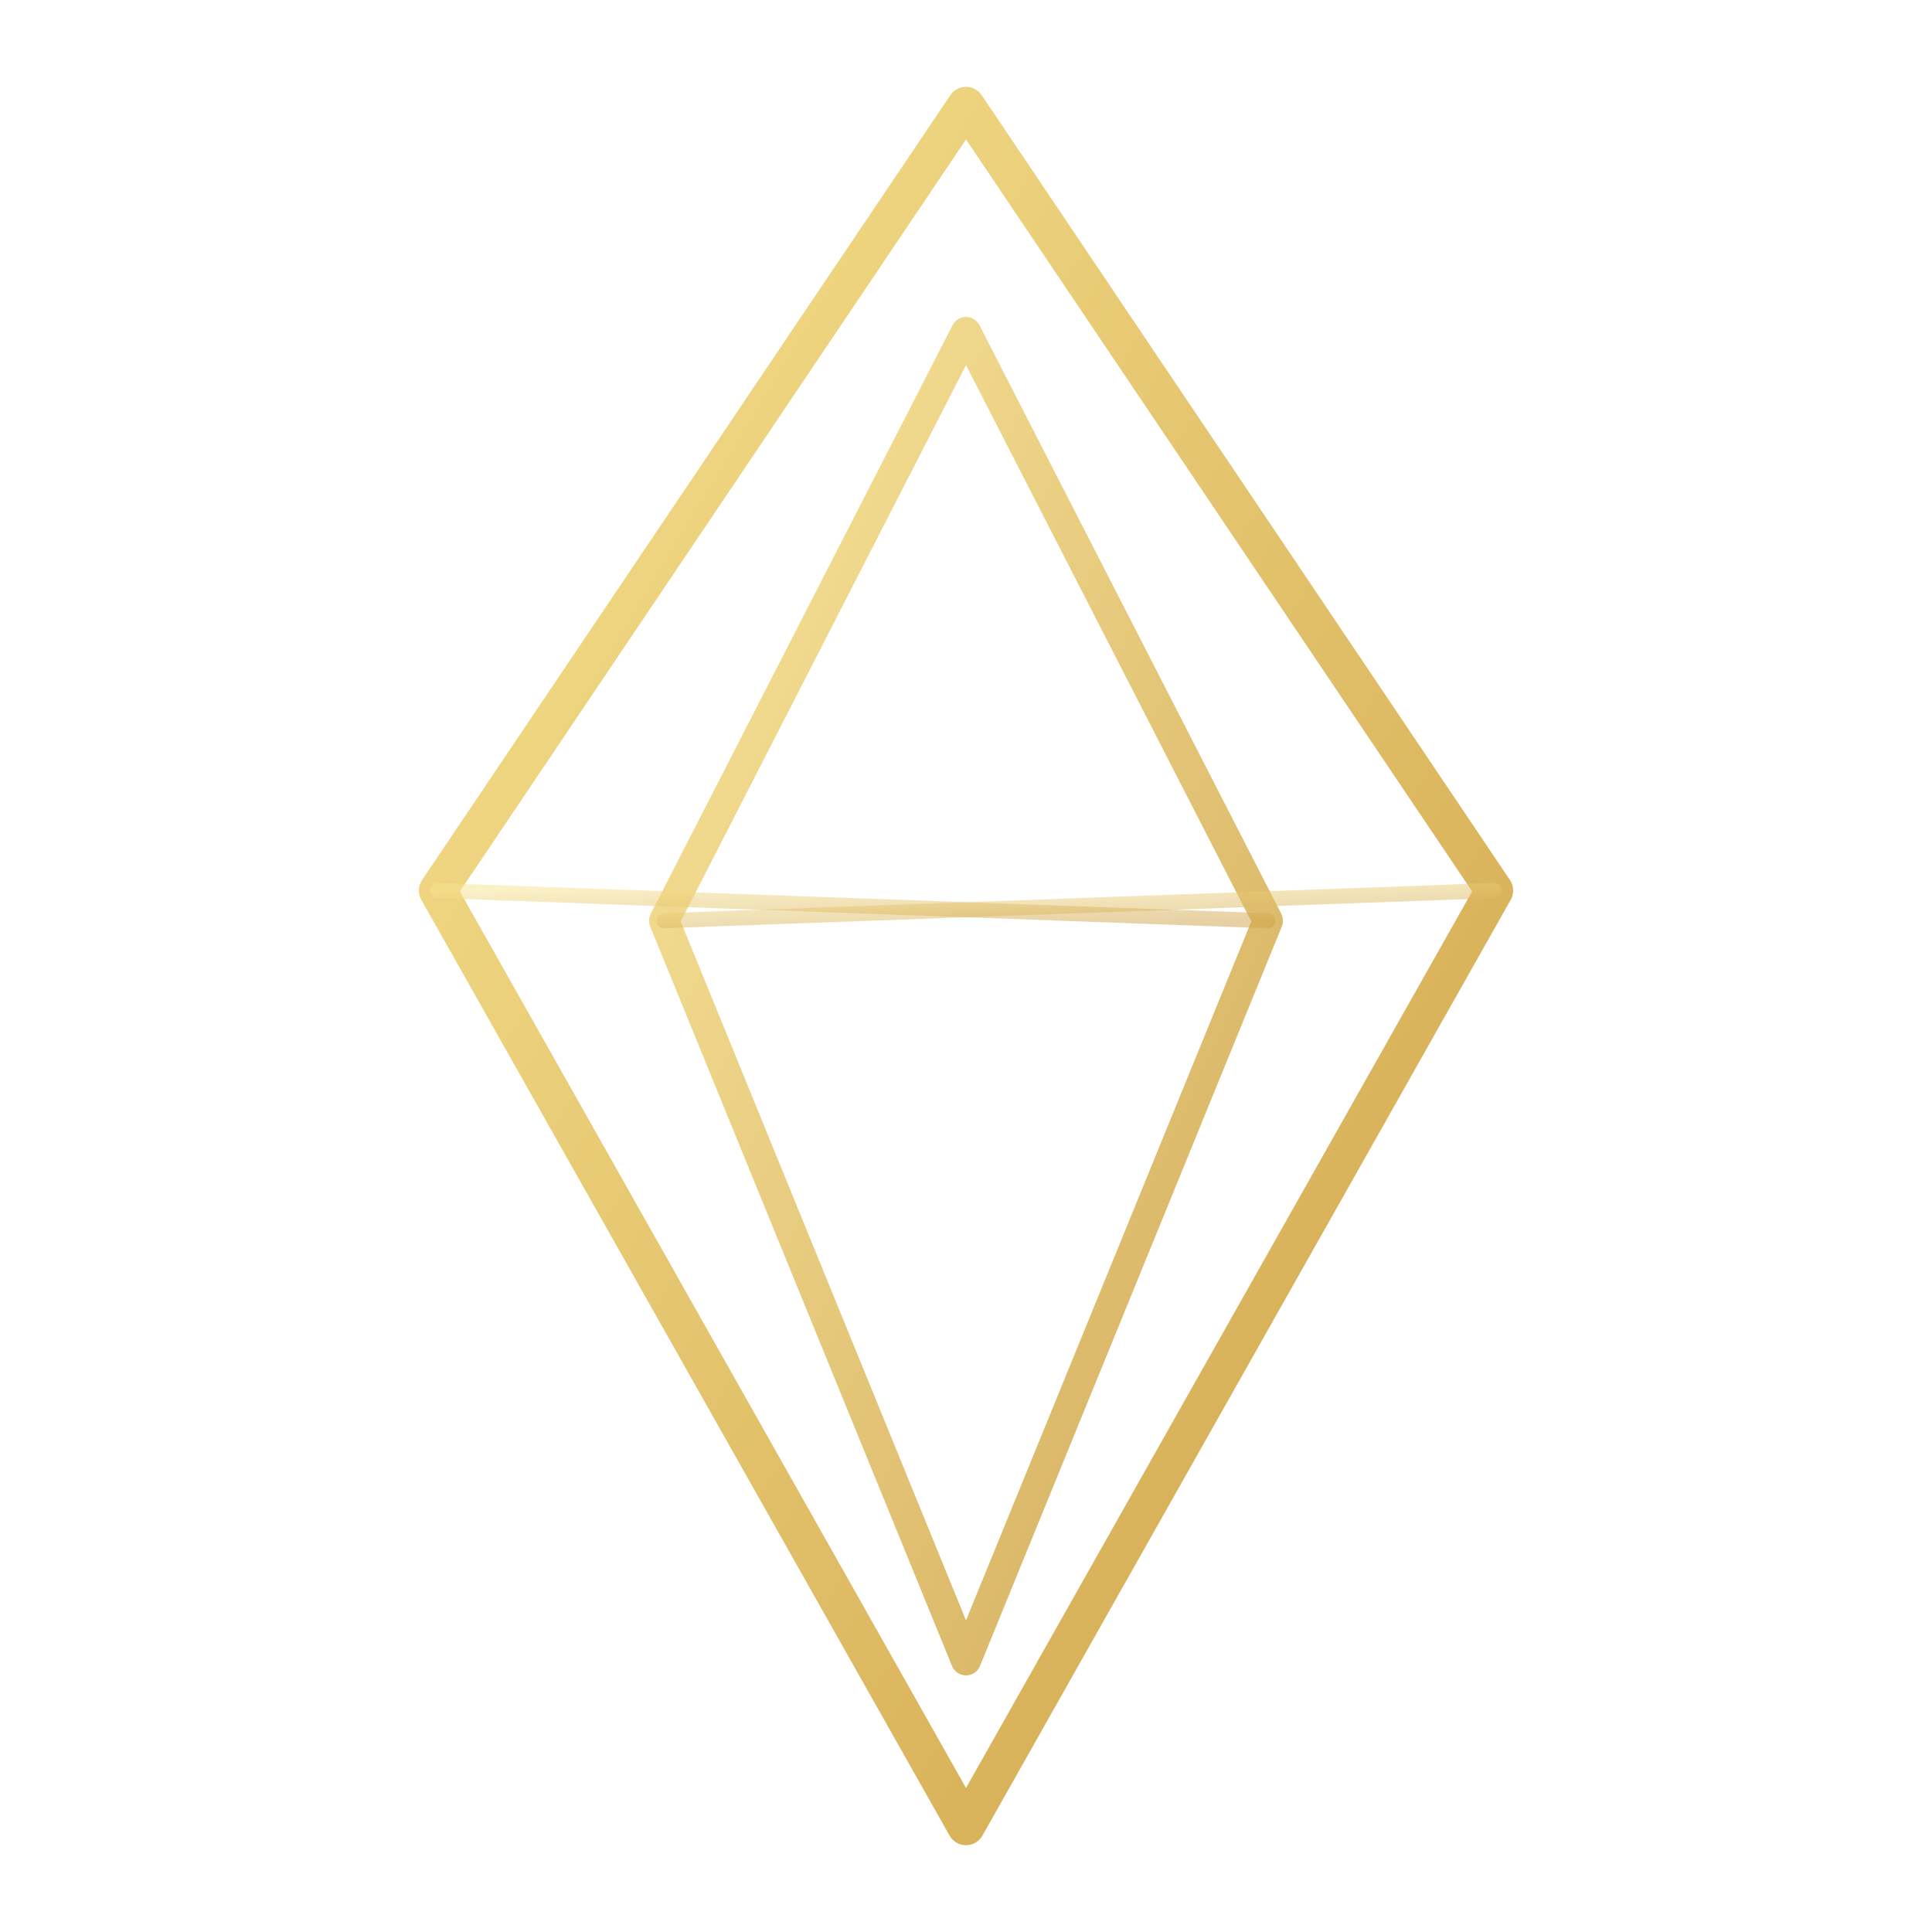 <?xml version="1.0" encoding="UTF-8"?>
<svg width="256" height="256" viewBox="0 0 256 256" fill="none" xmlns="http://www.w3.org/2000/svg">
  <defs>
    <!-- Gradiente dourado -->
    <linearGradient id="gold" x1="0" y1="0" x2="1" y2="1">
      <stop offset="0" stop-color="#F8E390"/>
      <stop offset="1" stop-color="#CFA34A"/>
    </linearGradient>

    <!-- Glow suave -->
    <filter id="softGlow" x="-50%" y="-50%" width="200%" height="200%">
      <feGaussianBlur stdDeviation="2" result="blur"/>
      <feMerge>
        <feMergeNode in="blur"/>
        <feMergeNode in="SourceGraphic"/>
      </feMerge>
    </filter>

    <!-- Glow forte (usado no pico da animação) -->
    <filter id="pulseGlow" x="-80%" y="-80%" width="260%" height="260%">
      <feGaussianBlur stdDeviation="3.6">
        <!-- anima levemente o blur -->
        <animate attributeName="stdDeviation" values="3.6;5.2;3.6" dur="4.8s" repeatCount="indefinite"/>
      </feGaussianBlur>
      <feMerge>
        <feMergeNode/>
        <feMergeNode in="SourceGraphic"/>
      </feMerge>
    </filter>
  </defs>

  <style>
    /* animação muito sutil de opacidade */
    @keyframes breathe {
      0%,100% { opacity: .96; }
      50%     { opacity: 1;   }
    }
    .g { animation: breathe 4.8s ease-in-out infinite; }
    /* acessibilidade: desliga movimento se o usuário preferir */
    @media (prefers-reduced-motion: reduce) {
      .g { animation: none; }
    }
  </style>

  <!-- Fundo transparente (nada aqui) -->

  <!-- Cristal dourado -->
  <g class="g" stroke="url(#gold)" stroke-linejoin="round" stroke-linecap="round">
    <!-- contorno externo -->
    <g filter="url(#softGlow)">
      <path d="M128 14 L198 118 L128 242 L58 118 Z" stroke-width="5"/>
    </g>

    <!-- contorno interno -->
    <g filter="url(#pulseGlow)">
      <path d="M128 44 L168 122 L128 220 L88 122 Z" stroke-width="4" stroke-opacity=".9"/>
    </g>

    <!-- detalhes internos (linhas) -->
    <g filter="url(#softGlow)" stroke-opacity=".5">
      <path d="M88 122 L198 118" stroke-width="2"/>
      <path d="M168 122 L58 118" stroke-width="2"/>
      <path d="M128 44 L128 14"   stroke-width="2"/>
    </g>
  </g>
</svg>
